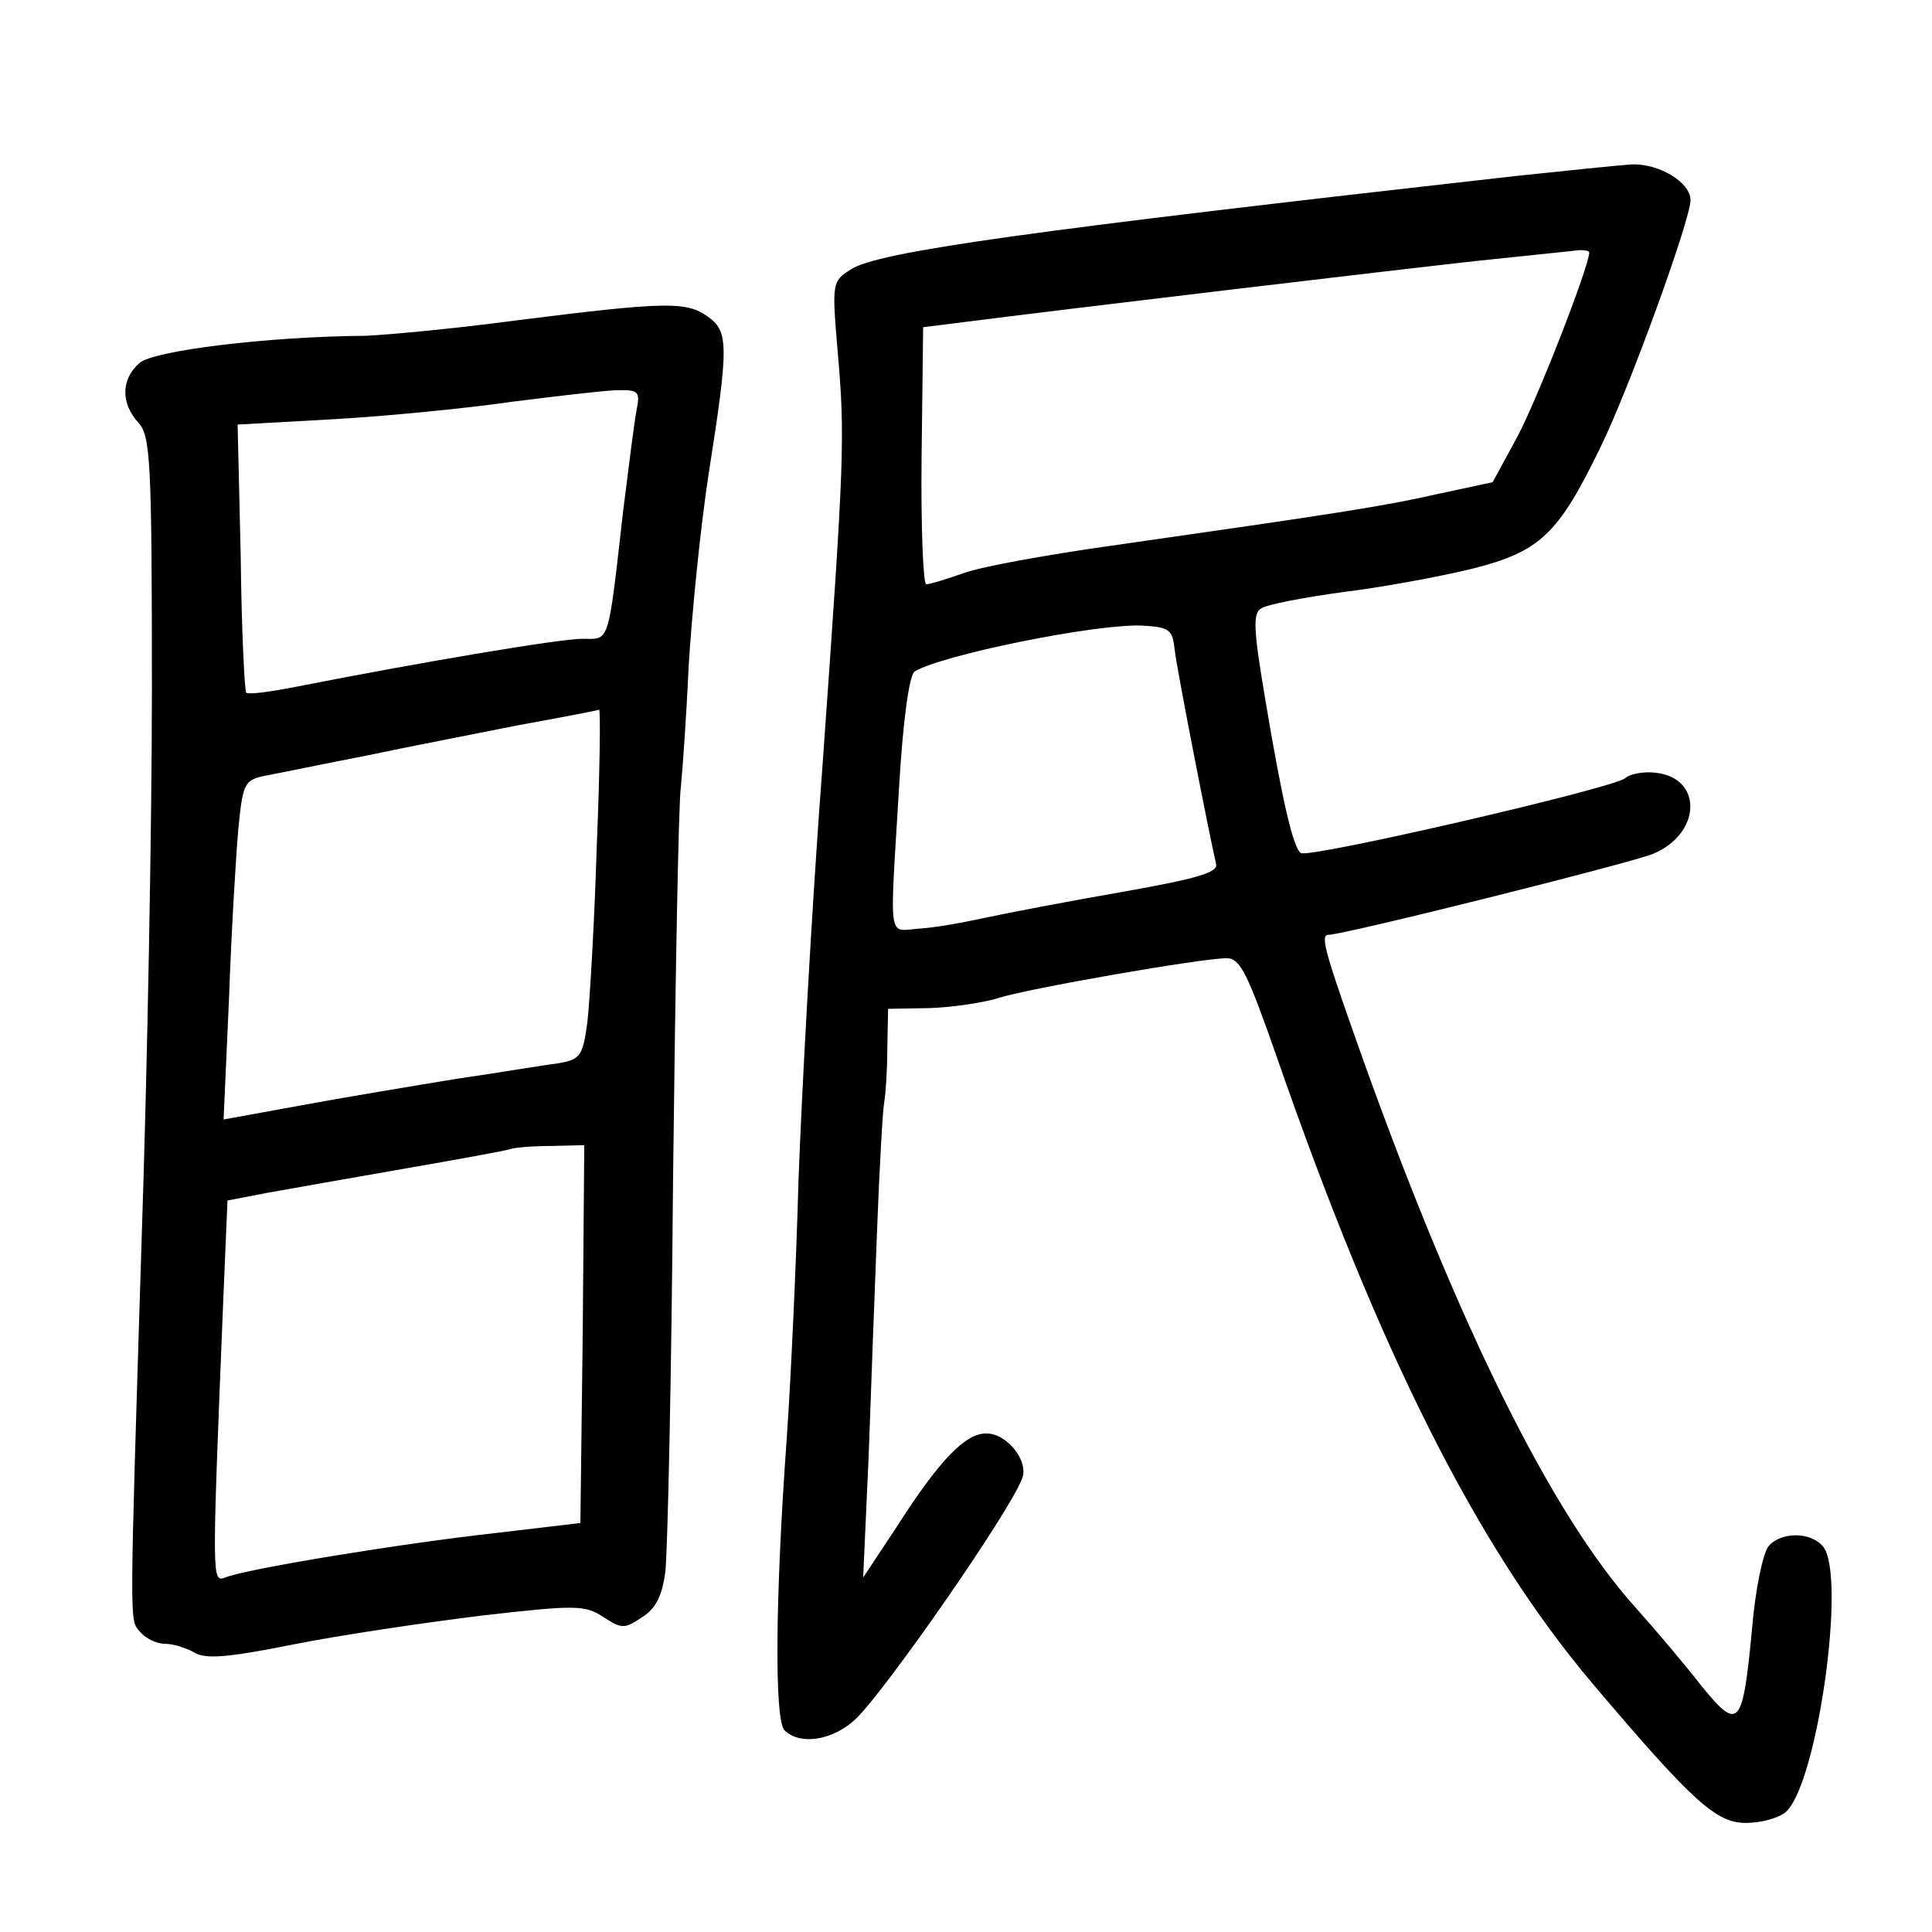 <?xml version="1.0" standalone="no"?>
<!DOCTYPE svg PUBLIC "-//W3C//DTD SVG 20010904//EN"
 "http://www.w3.org/TR/2001/REC-SVG-20010904/DTD/svg10.dtd">
<svg version="1.0" xmlns="http://www.w3.org/2000/svg"
 width="248pt" height="248pt" viewBox="0 0 248 248"
 preserveAspectRatio="xMidYMid meet">
<g transform="translate(0,248) scale(0.1,-0.1)"
fill="#000000" stroke="none">
<path d="M1945 2254 c-622 -70 -819 -97 -853 -120 -24 -15 -24 -18 -17 -102
10 -114 9 -138 -19 -532 -14 -184 -27 -425 -31 -535 -3 -110 -10 -258 -15
-330 -15 -206 -16 -363 -3 -376 20 -20 63 -13 92 15 39 38 197 265 213 308 9
22 -19 58 -46 58 -27 0 -60 -34 -115 -120 l-43 -65 7 155 c3 85 8 218 11 295
3 77 7 149 9 160 2 11 4 43 4 70 l1 50 54 1 c29 1 69 7 88 13 37 12 260 51
293 51 17 0 27 -21 64 -127 132 -380 257 -629 406 -805 128 -151 158 -178 196
-178 19 0 41 6 50 13 41 31 80 305 49 342 -16 19 -54 19 -70 0 -7 -9 -17 -56
-21 -106 -12 -126 -17 -132 -65 -73 -21 27 -59 72 -85 101 -107 119 -226 359
-349 702 -48 135 -56 161 -45 161 20 0 388 92 417 104 62 26 64 97 4 104 -15
2 -33 -1 -40 -7 -16 -13 -405 -103 -416 -96 -10 6 -24 67 -46 198 -15 89 -16
110 -5 116 7 5 54 14 105 21 50 6 125 20 166 30 87 22 110 44 164 155 37 75
116 293 116 318 0 23 -40 47 -75 46 -16 -1 -84 -8 -150 -15z m95 -98 c0 -18
-68 -192 -93 -238 l-31 -57 -70 -15 c-70 -16 -136 -26 -423 -67 -78 -11 -161
-26 -184 -34 -23 -8 -45 -15 -50 -15 -4 0 -7 74 -6 165 l2 165 40 5 c148 19
570 69 670 80 66 7 126 13 133 14 6 0 12 -1 12 -3z m-532 -511 c3 -26 44 -235
53 -274 3 -11 -25 -19 -121 -36 -69 -12 -147 -27 -175 -33 -27 -6 -66 -13 -85
-14 -41 -3 -38 -21 -26 180 5 86 13 145 20 150 34 21 230 61 291 59 37 -2 40
-5 43 -32z"/>
<path d="M665 2069 c-82 -11 -170 -19 -195 -20 -127 -1 -273 -19 -291 -35 -24
-21 -24 -52 -1 -77 15 -17 17 -48 17 -341 0 -176 -6 -492 -13 -701 -16 -515
-16 -493 -2 -510 7 -8 21 -15 31 -15 11 0 27 -5 38 -11 14 -9 42 -7 127 10 60
12 168 28 241 37 122 14 134 14 158 -2 23 -15 27 -15 49 0 18 11 26 28 30 58
3 24 8 252 10 508 3 256 7 481 10 500 2 19 7 89 10 155 4 66 15 178 26 249 26
165 25 181 -2 200 -27 19 -53 19 -243 -5z m152 -116 c-3 -16 -10 -73 -17 -128
-20 -176 -17 -165 -53 -165 -29 0 -212 -31 -364 -61 -35 -7 -65 -11 -67 -8 -2
2 -6 81 -7 174 l-4 170 125 7 c69 4 170 14 225 22 55 7 115 14 134 15 31 1 33
-1 28 -26z m-51 -560 c-3 -98 -9 -199 -12 -225 -6 -44 -9 -48 -38 -53 -17 -2
-76 -12 -131 -20 -55 -9 -145 -24 -199 -34 l-99 -18 7 156 c3 86 9 184 12 218
6 60 8 62 38 68 17 3 74 15 126 25 52 11 140 28 195 39 55 10 102 19 104 20 2
0 1 -79 -3 -176z m-18 -625 l-3 -243 -110 -13 c-118 -13 -320 -46 -346 -57
-17 -6 -17 -6 -3 342 l6 142 52 10 c28 5 107 19 176 31 69 12 130 23 135 25 6
2 29 4 53 4 l42 1 -2 -242z"/>
</g>
</svg>

